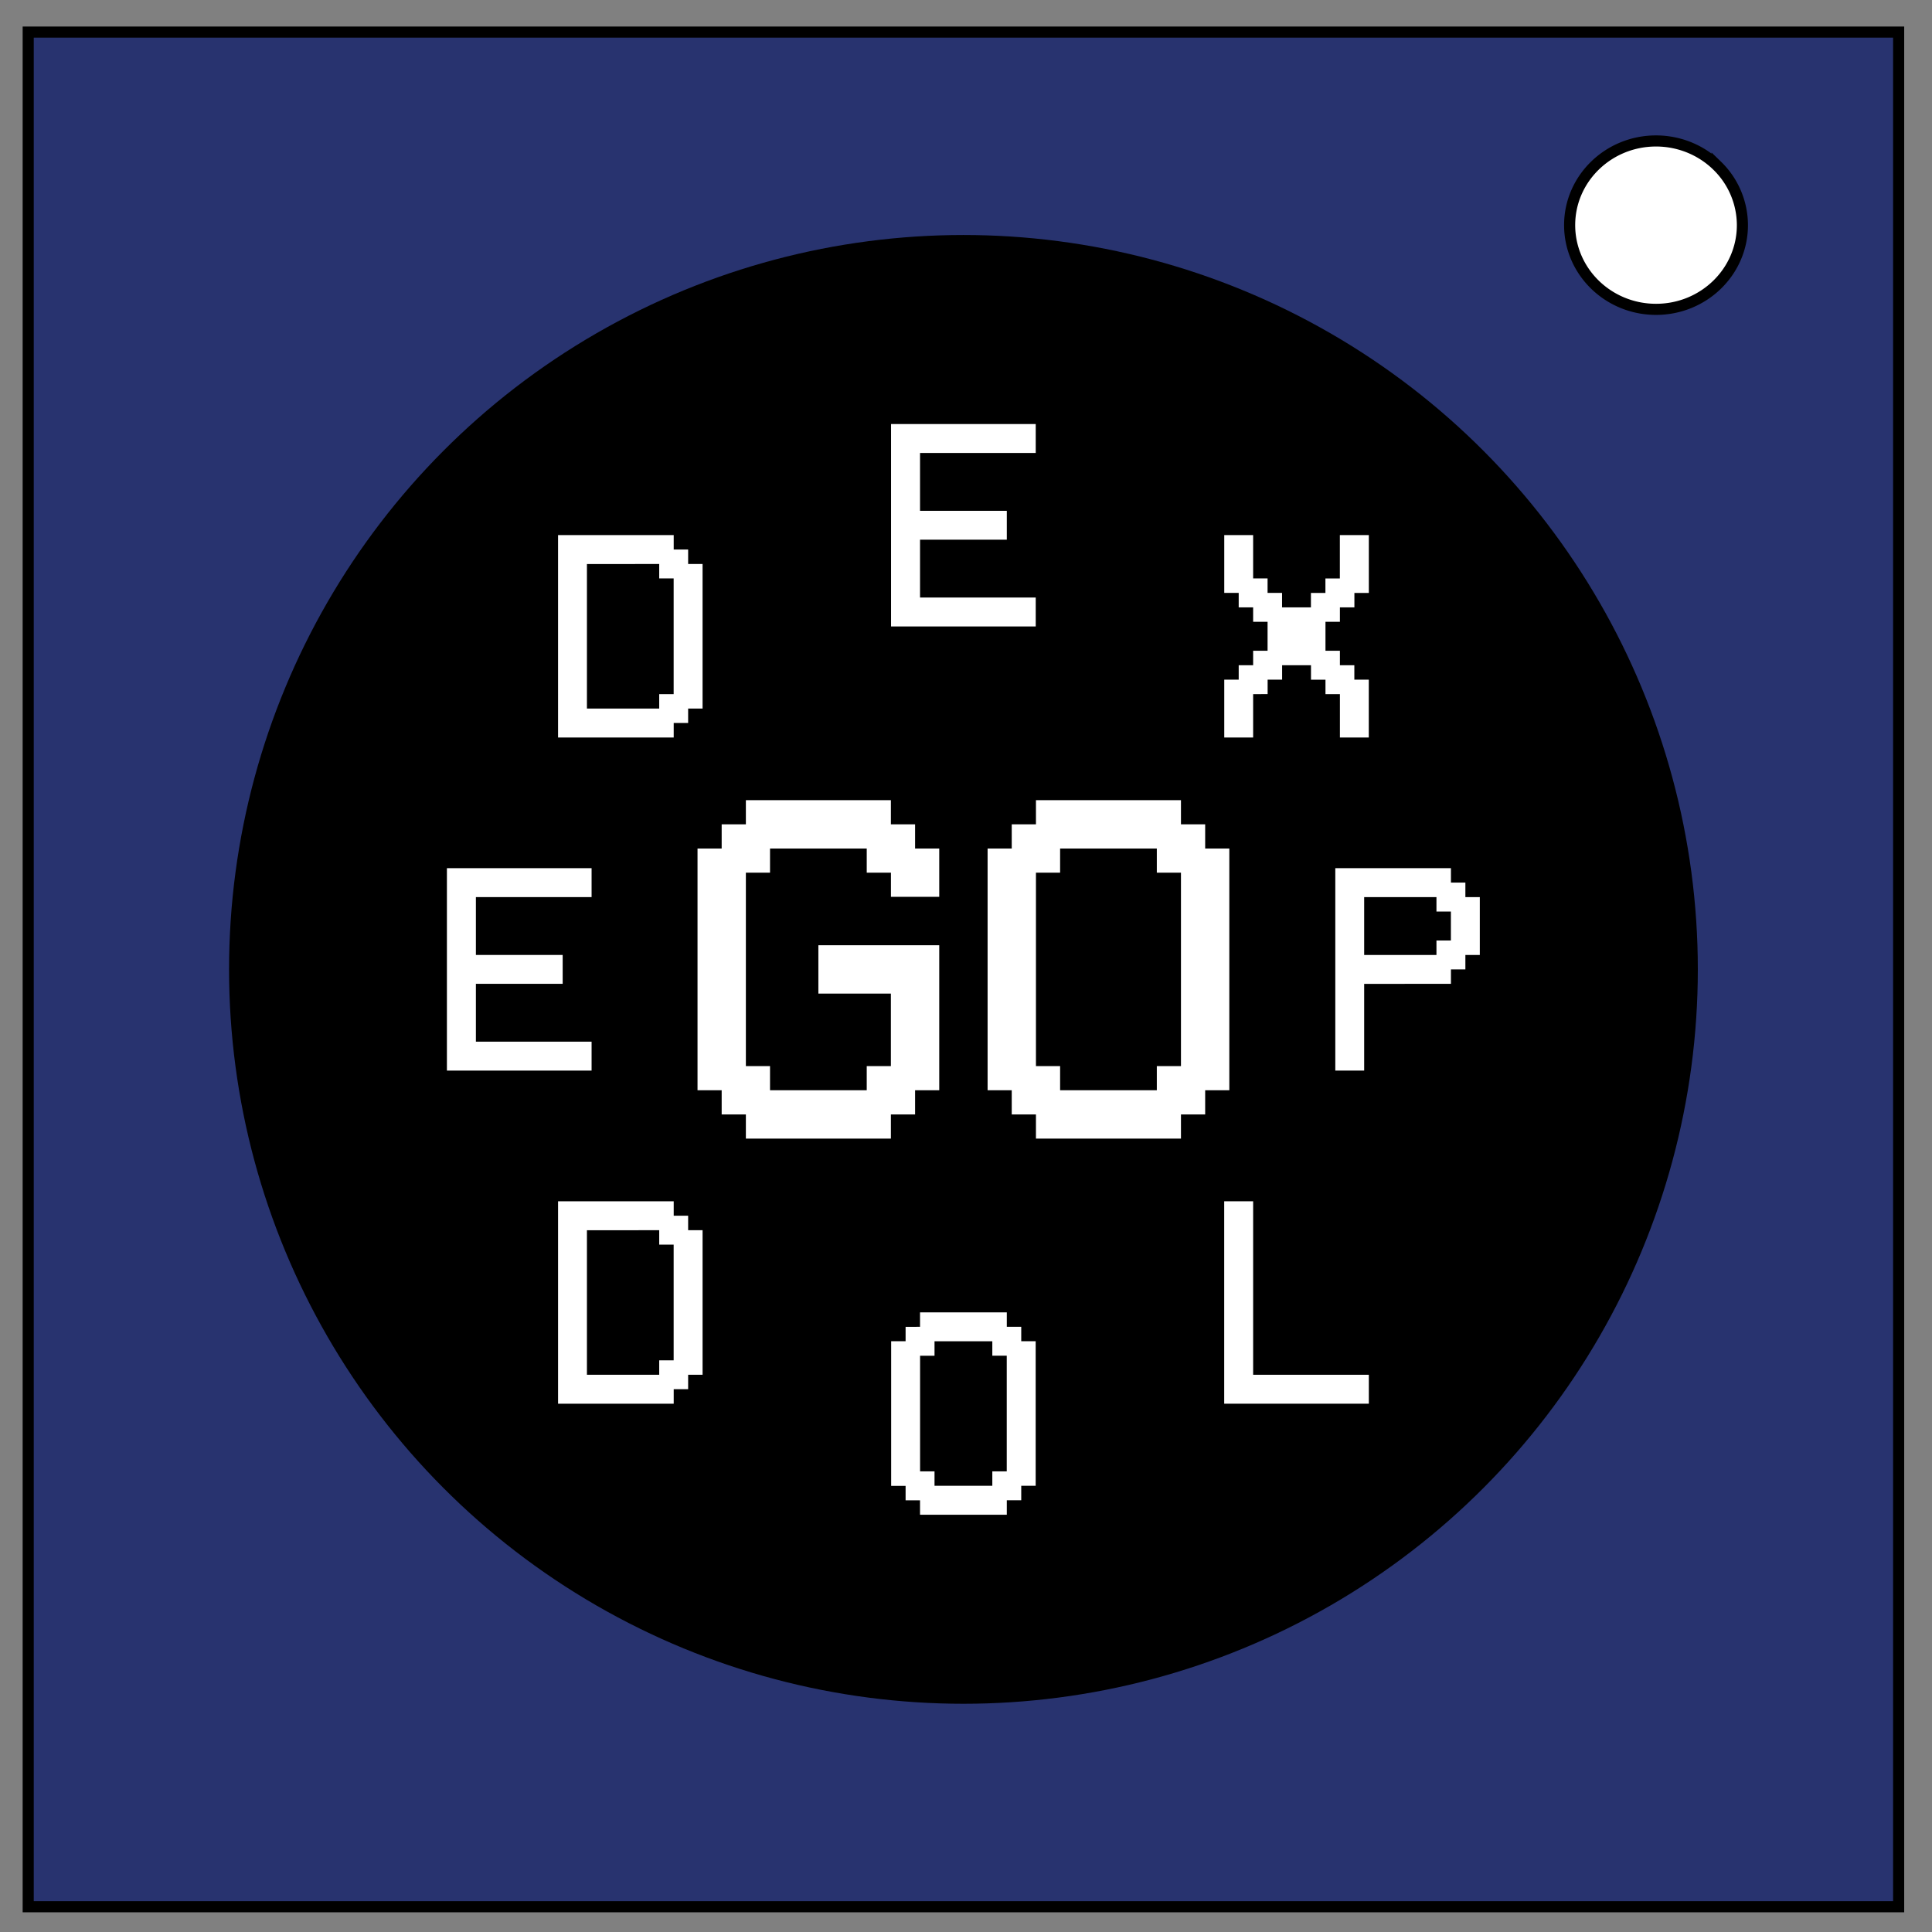 <svg xmlns="http://www.w3.org/2000/svg" fill="none" viewBox="0 0 348 348"><rect x="0" y="0" width="348" height="348" fill="#808080" stroke="none"/><path fill="#28336f" stroke="#000" stroke-width="2" d="M5.08 5.78h336.91v337.67H5.08z"/><path fill="#fff" stroke="#000" stroke-width="2" d="M282.73 40.55c0-8.37 6.97-15.16 15.56-15.16 4.13 0 8.09 1.6 11 4.44a14.97 14.97 0 0 1 4.56 10.72c0 8.38-6.96 15.17-15.56 15.17-8.59 0-15.56-6.8-15.56-15.17z"/><circle cx="173.54" cy="174.61" r="132.28" fill="#000"/><path fill="#fff" stroke-width="6.69" d="M164.83 152.84h4.35v8.7h-8.7v-4.35h-4.36v-4.35H138.7v4.35h-4.35v34.84h4.35v4.35h17.42v-4.35h4.35v-13.06h-13.06v-8.71h21.77v26.12h-4.35v4.36h-4.36v4.35h-26.12v-4.35h-4.36v-4.36h-4.35v-43.54h4.35v-4.36h4.36v-4.35h26.12v4.35h4.36zm43.54 0h-17.42v4.35h-4.35v34.84h4.35v4.35h17.42v-4.35h4.35v-34.84h-4.35zm-21.77-4.36v-4.35h26.12v4.35h4.36v4.36h4.35v43.54h-4.35v4.36h-4.36v4.35H186.6v-4.35h-4.36v-4.36h-4.35v-43.54h4.35v-4.36z" aria-label="GO" font-family="sans-serif" font-size="89.18" style="line-height:1.25;text-align:center" text-anchor="middle"/><path fill="#fff" d="M105.72 221.6v26.03h13.02v-2.6h2.6v-20.84h-2.6v-2.6zm-5.2 31.24v-36.46h20.83v2.6h2.6v2.61h2.6v26.04h-2.6v2.6h-2.6v2.61zm5.2-151.24v26.03h13.02v-2.6h2.6v-20.84h-2.6v-2.6zm-5.2 31.24V96.38h20.83v2.6h2.6v2.61h2.6v26.04h-2.6v2.6h-2.6v2.61z" aria-label="D"/><path fill="#fff" d="M225.72 125.03v7.81h-5.2v-10.42h2.6v-2.6h2.6v-2.6h2.6V112h-2.6v-2.6h-2.6v-2.61h-2.6V96.38h5.2v7.81h2.6v2.6h2.61v2.61h5.2v-2.6h2.61v-2.6h2.6v-7.82h5.22v10.42h-2.6v2.6h-2.61v2.6h-2.6v5.22h2.6v2.6h2.6v2.6h2.6v10.42h-5.2v-7.81h-2.6v-2.6h-2.61v-2.61h-5.2v2.6h-2.61v2.6z" aria-label="X"/><path fill="#fff" d="M220.51 252.84v-36.46h5.21v31.25h20.84v5.21z" aria-label="L"/><path fill="#fff" d="M245.72 161.59v10.42h13.02v-2.6h2.6v-5.22h-2.6v-2.6zm0 15.63v15.62h-5.2v-36.46h20.83v2.6h2.6v2.61h2.6v10.42h-2.6v2.6h-2.6v2.6z" aria-label="P"/><path fill="#fff" d="M106.56 156.38v5.21H85.72v10.42h15.63v5.2H85.72v10.42h20.84v5.21H80.5v-36.46z" aria-label="E"/><path fill="#fff" d="M178.74 241.6h-10.41v2.6h-2.6v20.83h2.6v2.6h10.41v-2.6h2.6v-20.84h-2.6zm-13.02-2.61v-2.6h15.63v2.6h2.6v2.6h2.6v26.04h-2.6v2.6h-2.6v2.61h-15.63v-2.6h-2.6v-2.6h-2.6v-26.05h2.6V239z" aria-label="O"/><path fill="#fff" d="M186.56 76.38v5.21h-20.84v10.42h15.63v5.2h-15.63v10.42h20.84v5.21H160.5V76.38Z" aria-label="E"/></svg>